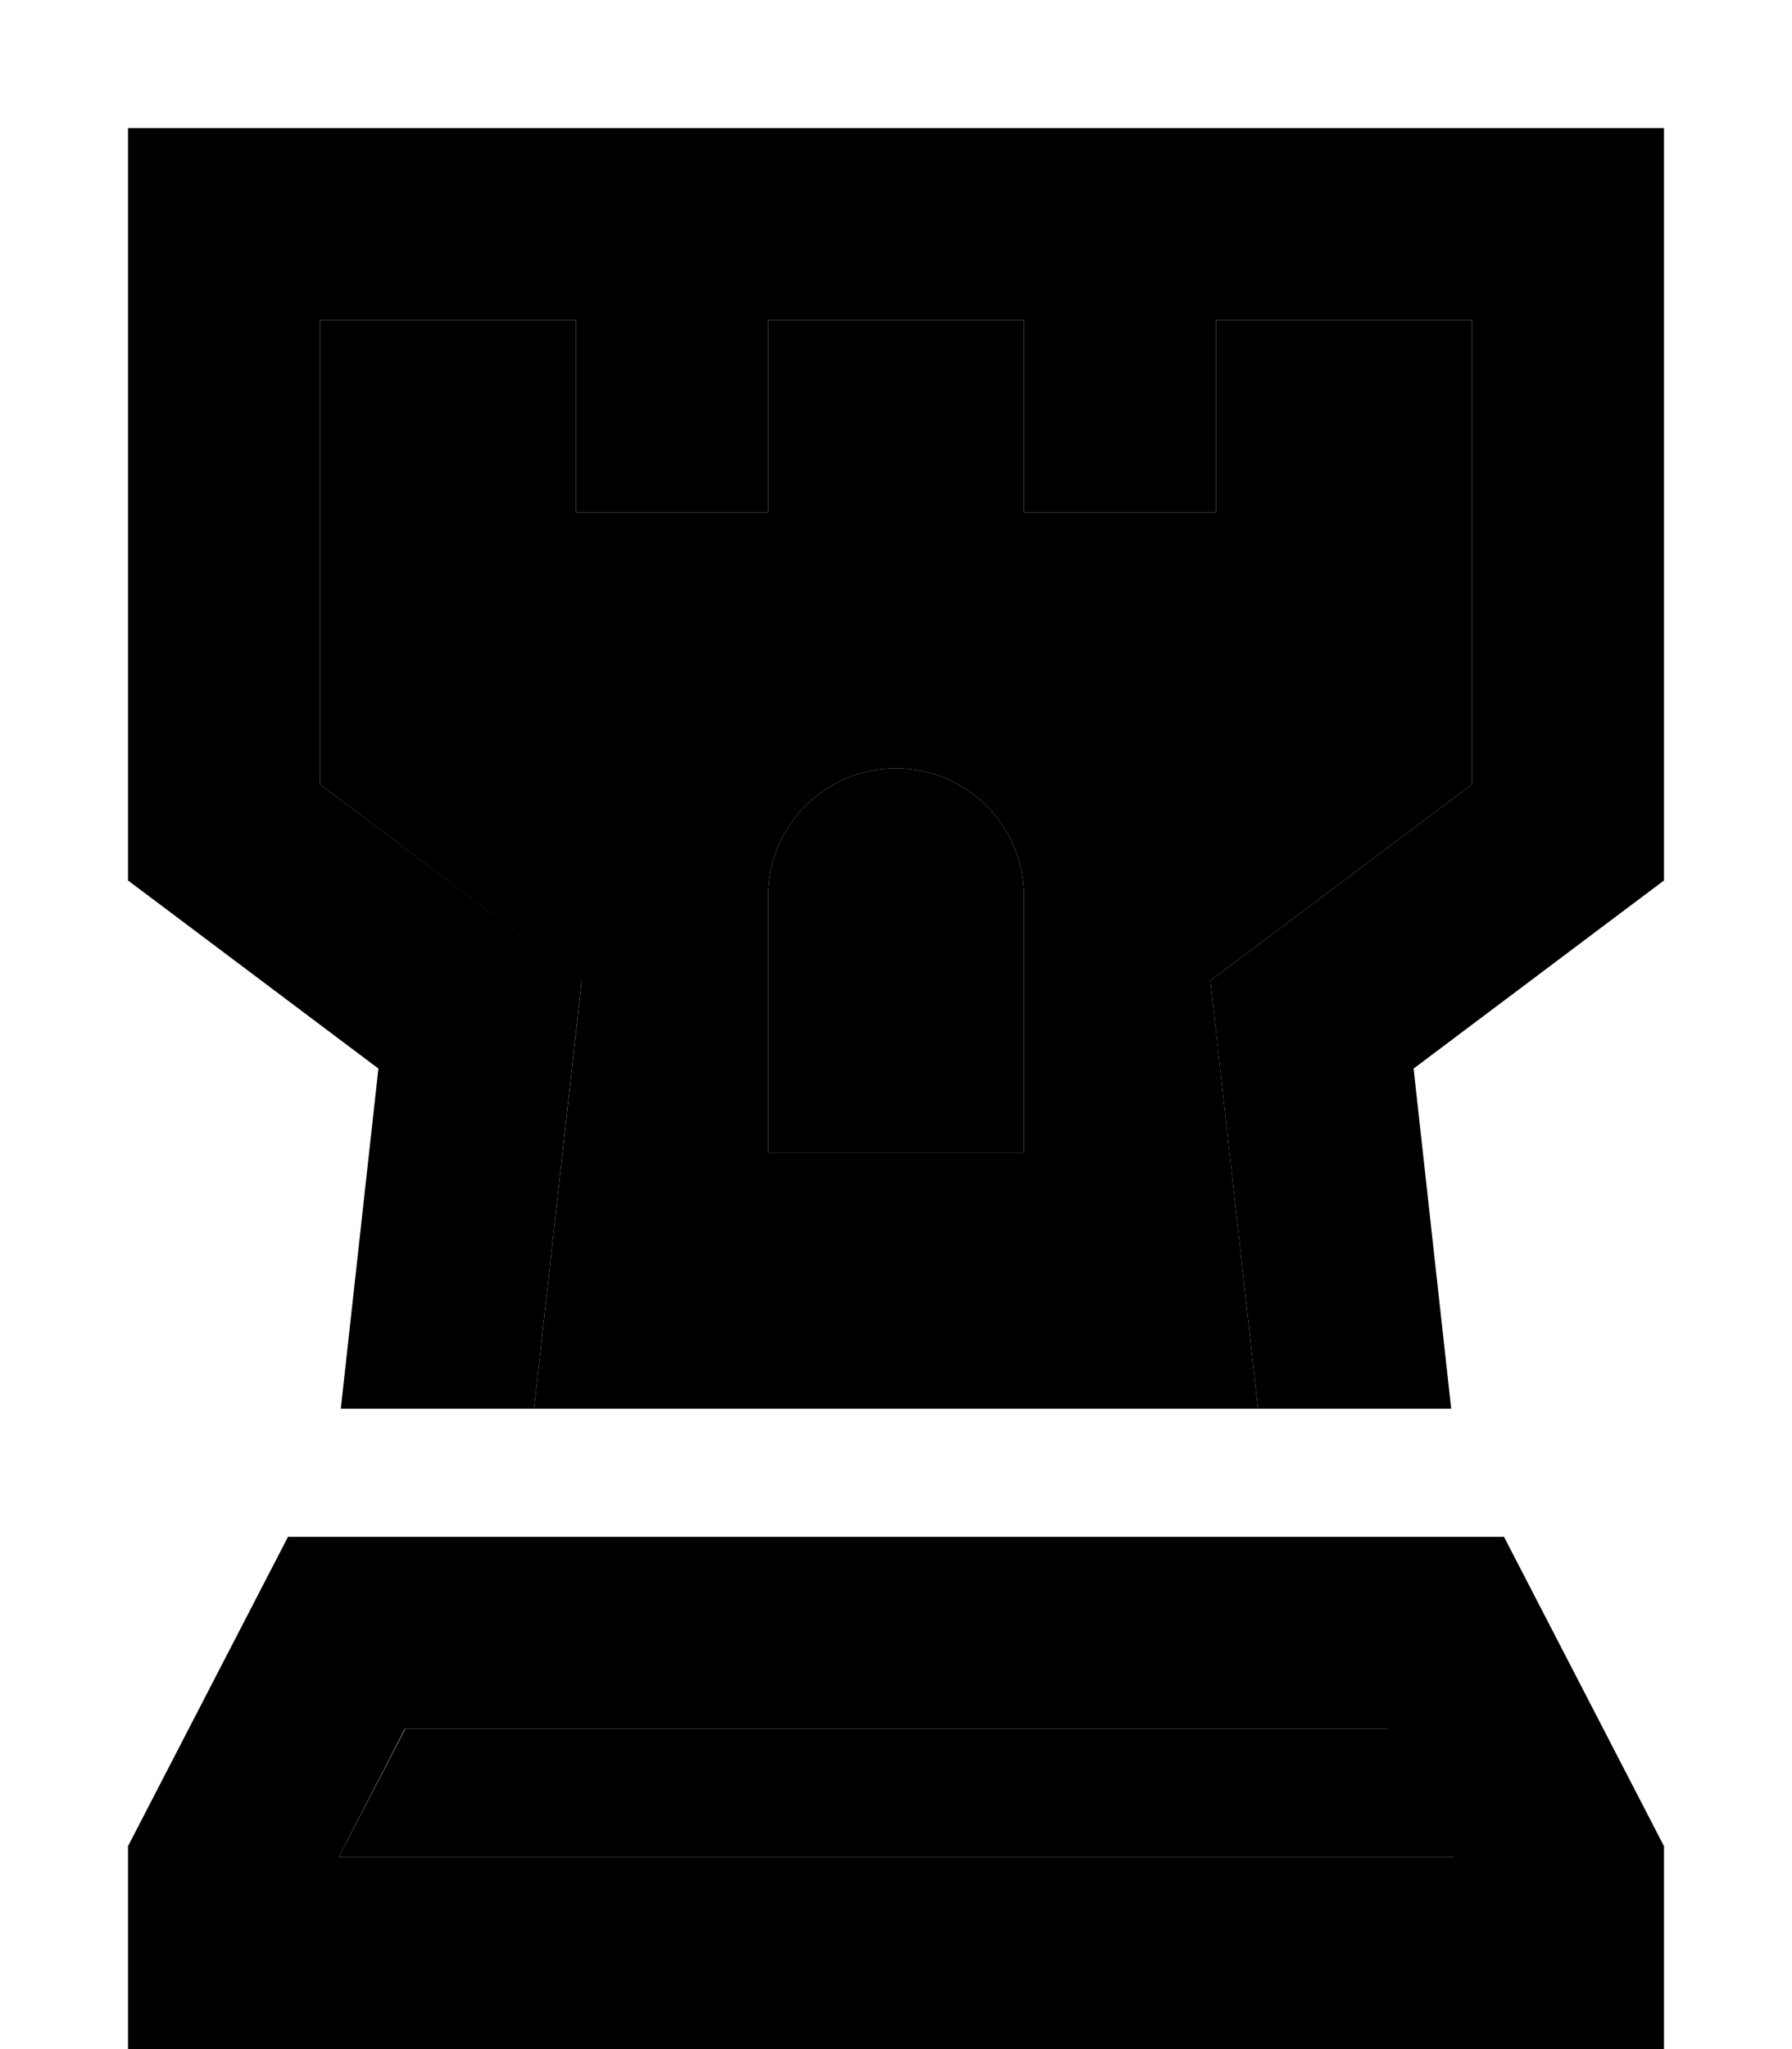 <svg xmlns="http://www.w3.org/2000/svg" viewBox="0 0 448 512"><path class="pr-icon-duotone-secondary" d="M80 80l64 0 0 24 0 24 48 0 0-24 0-24 64 0 0 24 0 24 48 0 0-24 0-24 64 0 0 116-54.4 40.8-11 8.2 1.5 13.6L314.5 352l-181 0 10.4-93.3 1.5-13.6-11-8.2L80 196 80 80zm4.7 384l16.6-32 245.6 0 16.6 32L84.7 464zM192 224l0 64 64 0 0-64c0-17.7-14.3-32-32-32s-32 14.3-32 32z"/><path class="pr-icon-duotone-primary" d="M32 32l24 0 336 0 24 0 0 24 0 152 0 12-9.6 7.2-53 39.8 9.4 85-48.3 0-10.4-93.3L302.6 245l11-8.2L368 196l0-116-64 0 0 24 0 24-48 0 0-24 0-24-64 0 0 24 0 24-48 0 0-24 0-24L80 80l0 116 54.4 40.8 11 8.2-1.5 13.6L133.5 352l-48.3 0 9.4-85-53-39.8L32 220l0-12L32 56l0-24zm69.2 400L84.7 464l278.7 0-16.6-32-245.6 0zM416 464l0 48-48 0L80 512l-48 0 0-48 0-2.7L72 384l304 0 40 77.3 0 2.7zM192 288l0-64c0-17.7 14.3-32 32-32s32 14.3 32 32l0 64-64 0z"/></svg>